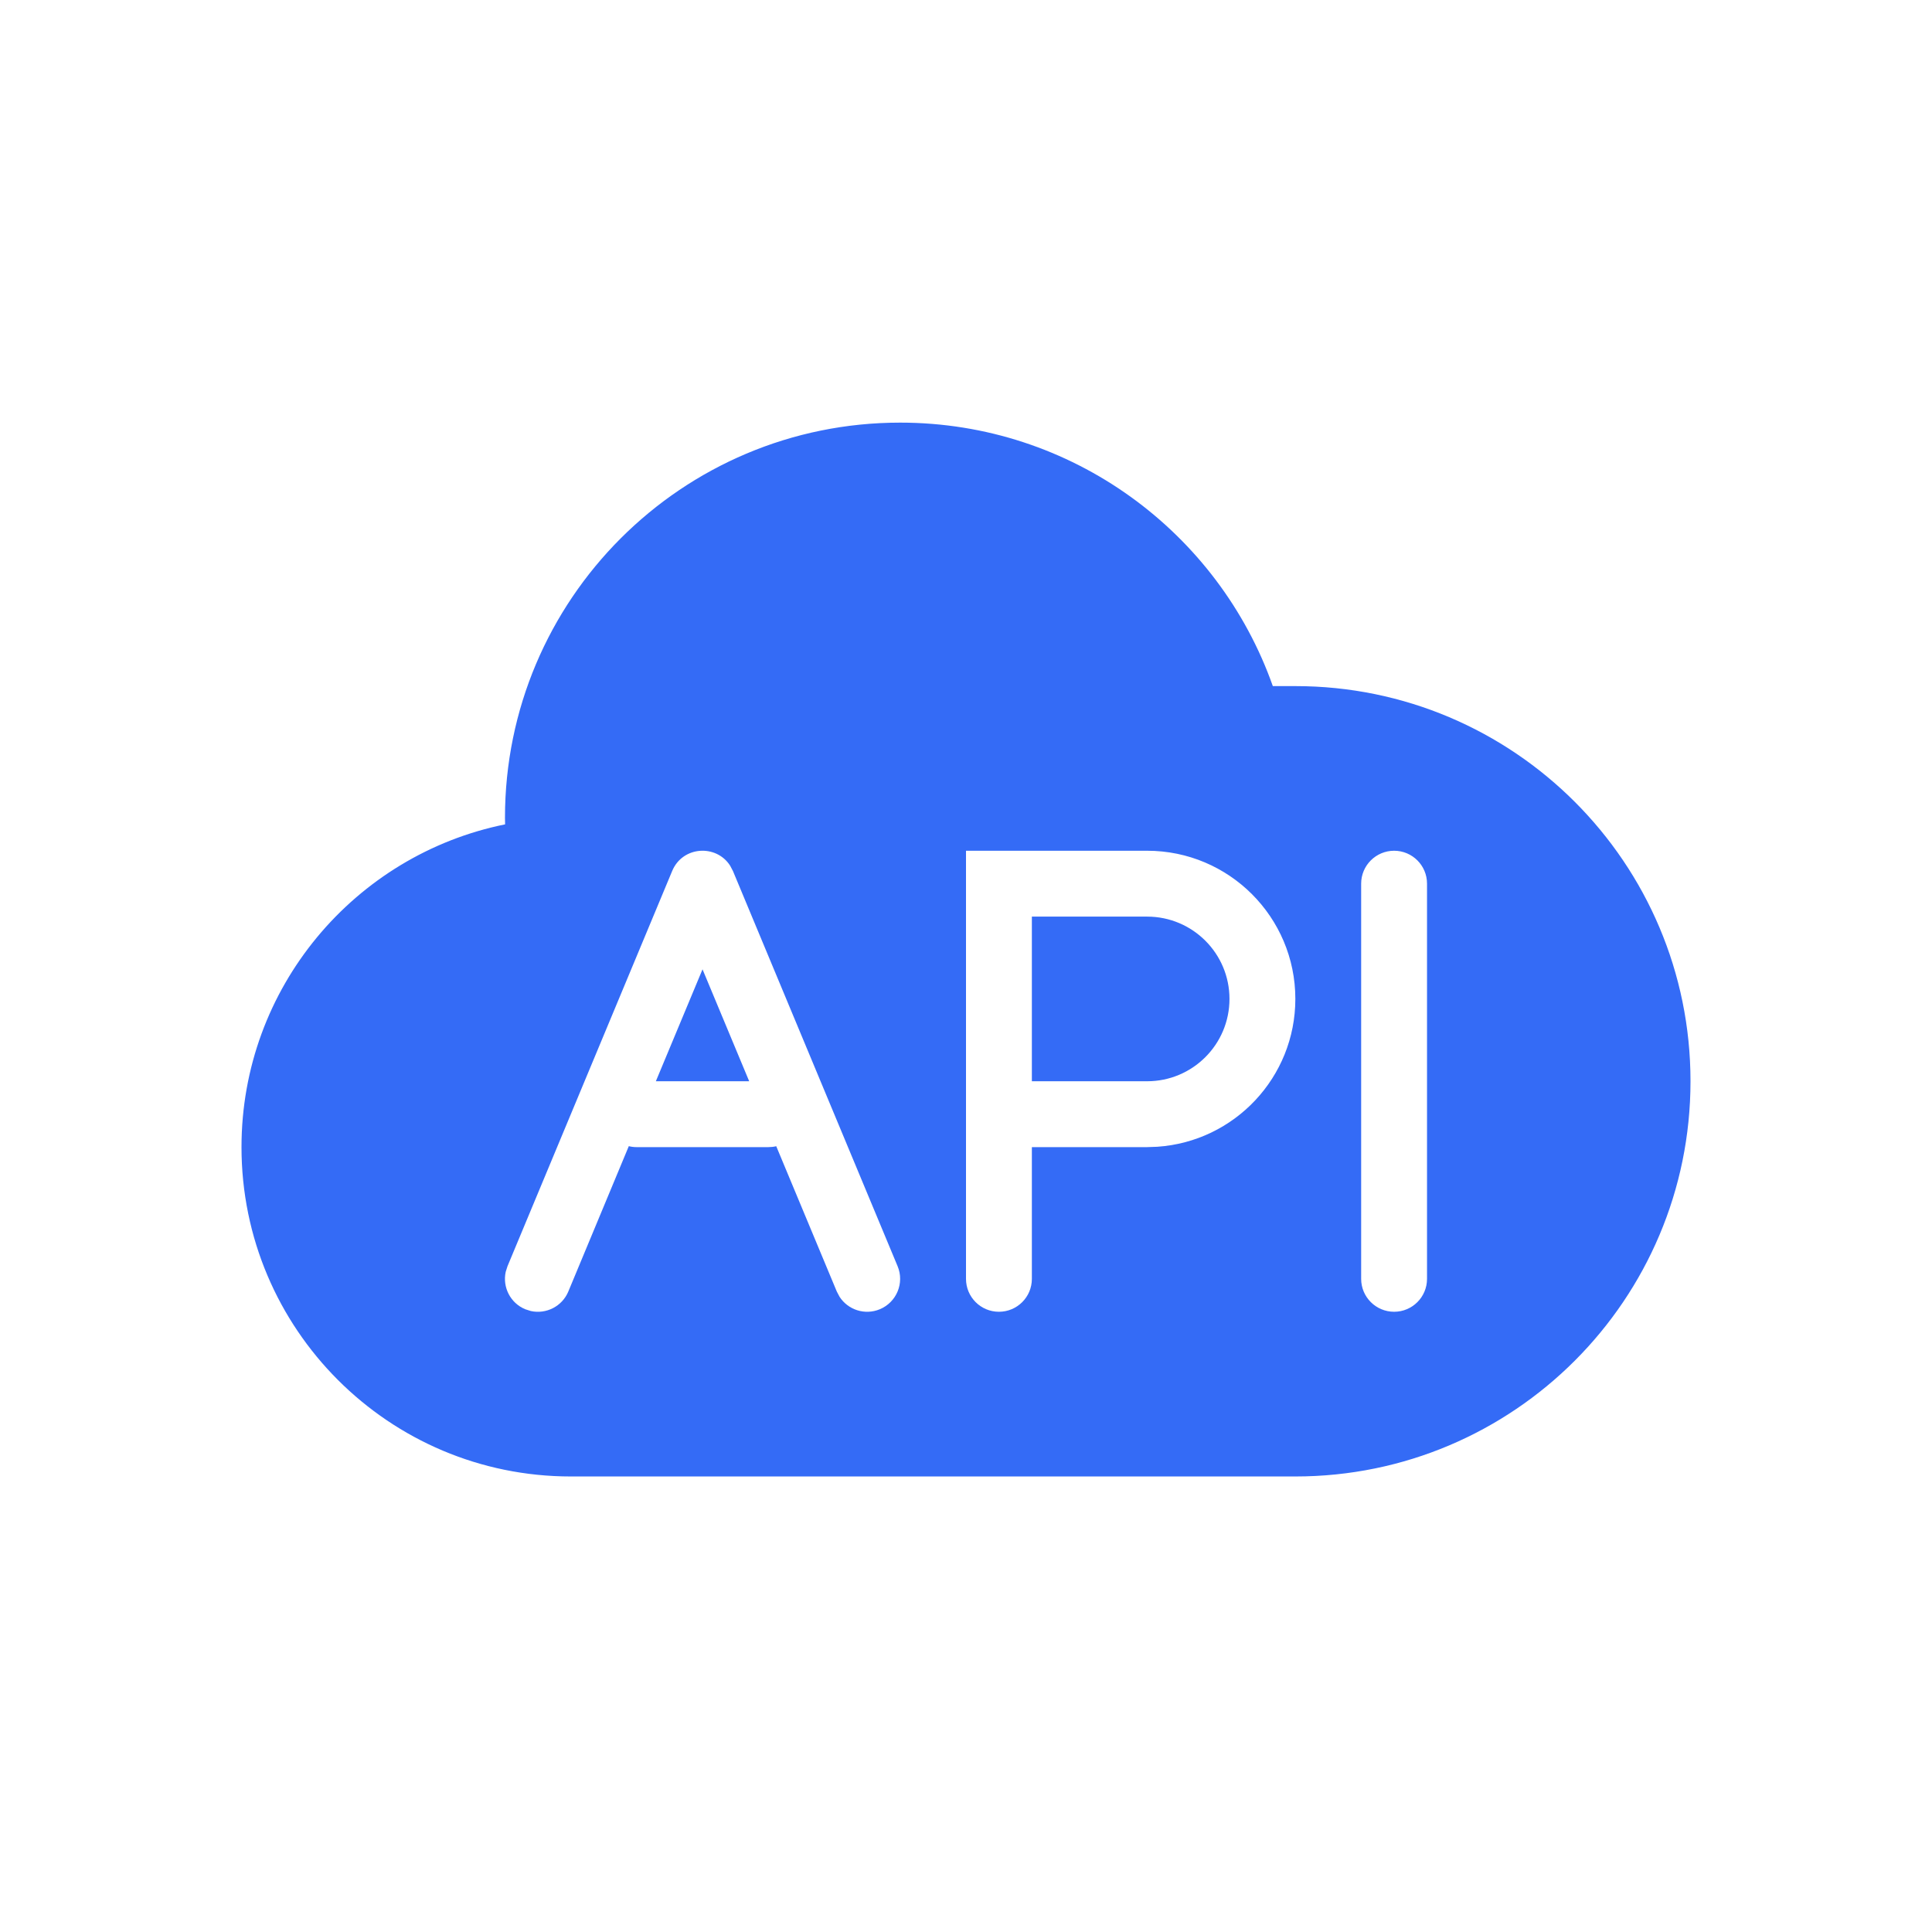 <!--?xml version="1.0" encoding="UTF-8"?-->
<svg width="32px" height="32px" viewBox="0 0 32 32" version="1.1" xmlns="http://www.w3.org/2000/svg" xmlns:xlink="http://www.w3.org/1999/xlink">
    <title>424.API集成备份@1x</title>
    <g id="424.API集成备份" stroke="none" stroke-width="1" fill="none" fill-rule="evenodd">
        <g id="编组" transform="translate(4, 7)" fill="#000000" fill-rule="nonzero">
            <path d="M10.909,9.92176039e-16 C13.759,9.92176039e-16 16.184,1.822 17.082,4.364 L17.455,4.364 C21.07,4.364 24,7.294 24,10.909 C24,14.524 21.07,17.455 17.455,17.455 L5.455,17.455 C2.442,17.455 -4.9608802e-16,15.012 -4.9608802e-16,12 C-4.9608802e-16,9.36 1.875,7.159 4.366,6.654 L4.364,6.545 C4.364,2.93 7.294,9.92176039e-16 10.909,9.92176039e-16 Z M15,7.091 L12,7.091 L12,14.182 C12,14.483 12.244,14.727 12.545,14.727 C12.847,14.727 13.091,14.483 13.091,14.182 L13.091,14.182 L13.091,12 L15,12 L15.168,11.994 C16.445,11.908 17.455,10.845 17.455,9.545 C17.455,8.19 16.356,7.091 15,7.091 L15,7.091 Z M19.091,7.091 C18.79,7.091 18.545,7.335 18.545,7.636 L18.545,7.636 L18.545,14.182 C18.545,14.483 18.79,14.727 19.091,14.727 C19.392,14.727 19.636,14.483 19.636,14.182 L19.636,14.182 L19.636,7.636 C19.636,7.335 19.392,7.091 19.091,7.091 Z M8.093,7.338 C7.865,6.981 7.306,7.011 7.133,7.427 L7.133,7.427 L4.406,13.972 L4.376,14.066 C4.321,14.319 4.452,14.582 4.699,14.685 L4.699,14.685 L4.793,14.715 C5.046,14.77 5.31,14.639 5.413,14.392 L5.413,14.392 L6.415,11.984 C6.457,11.995 6.501,12 6.545,12 L6.545,12 L8.727,12 C8.772,12 8.815,11.995 8.857,11.985 L8.857,11.985 L9.86,14.392 L9.906,14.479 C10.046,14.696 10.326,14.788 10.573,14.685 C10.851,14.569 10.983,14.25 10.867,13.972 L10.867,13.972 L8.14,7.427 L8.093,7.338 Z M15,8.182 C15.753,8.182 16.364,8.792 16.364,9.545 C16.364,10.299 15.753,10.909 15,10.909 L15,10.909 L13.091,10.909 L13.091,8.182 L15,8.182 Z M7.636,9.055 L8.409,10.909 L6.863,10.909 L7.636,9.055 Z" id="形状" fill="#346bf6"></path>
        </g>
    </g>
</svg>